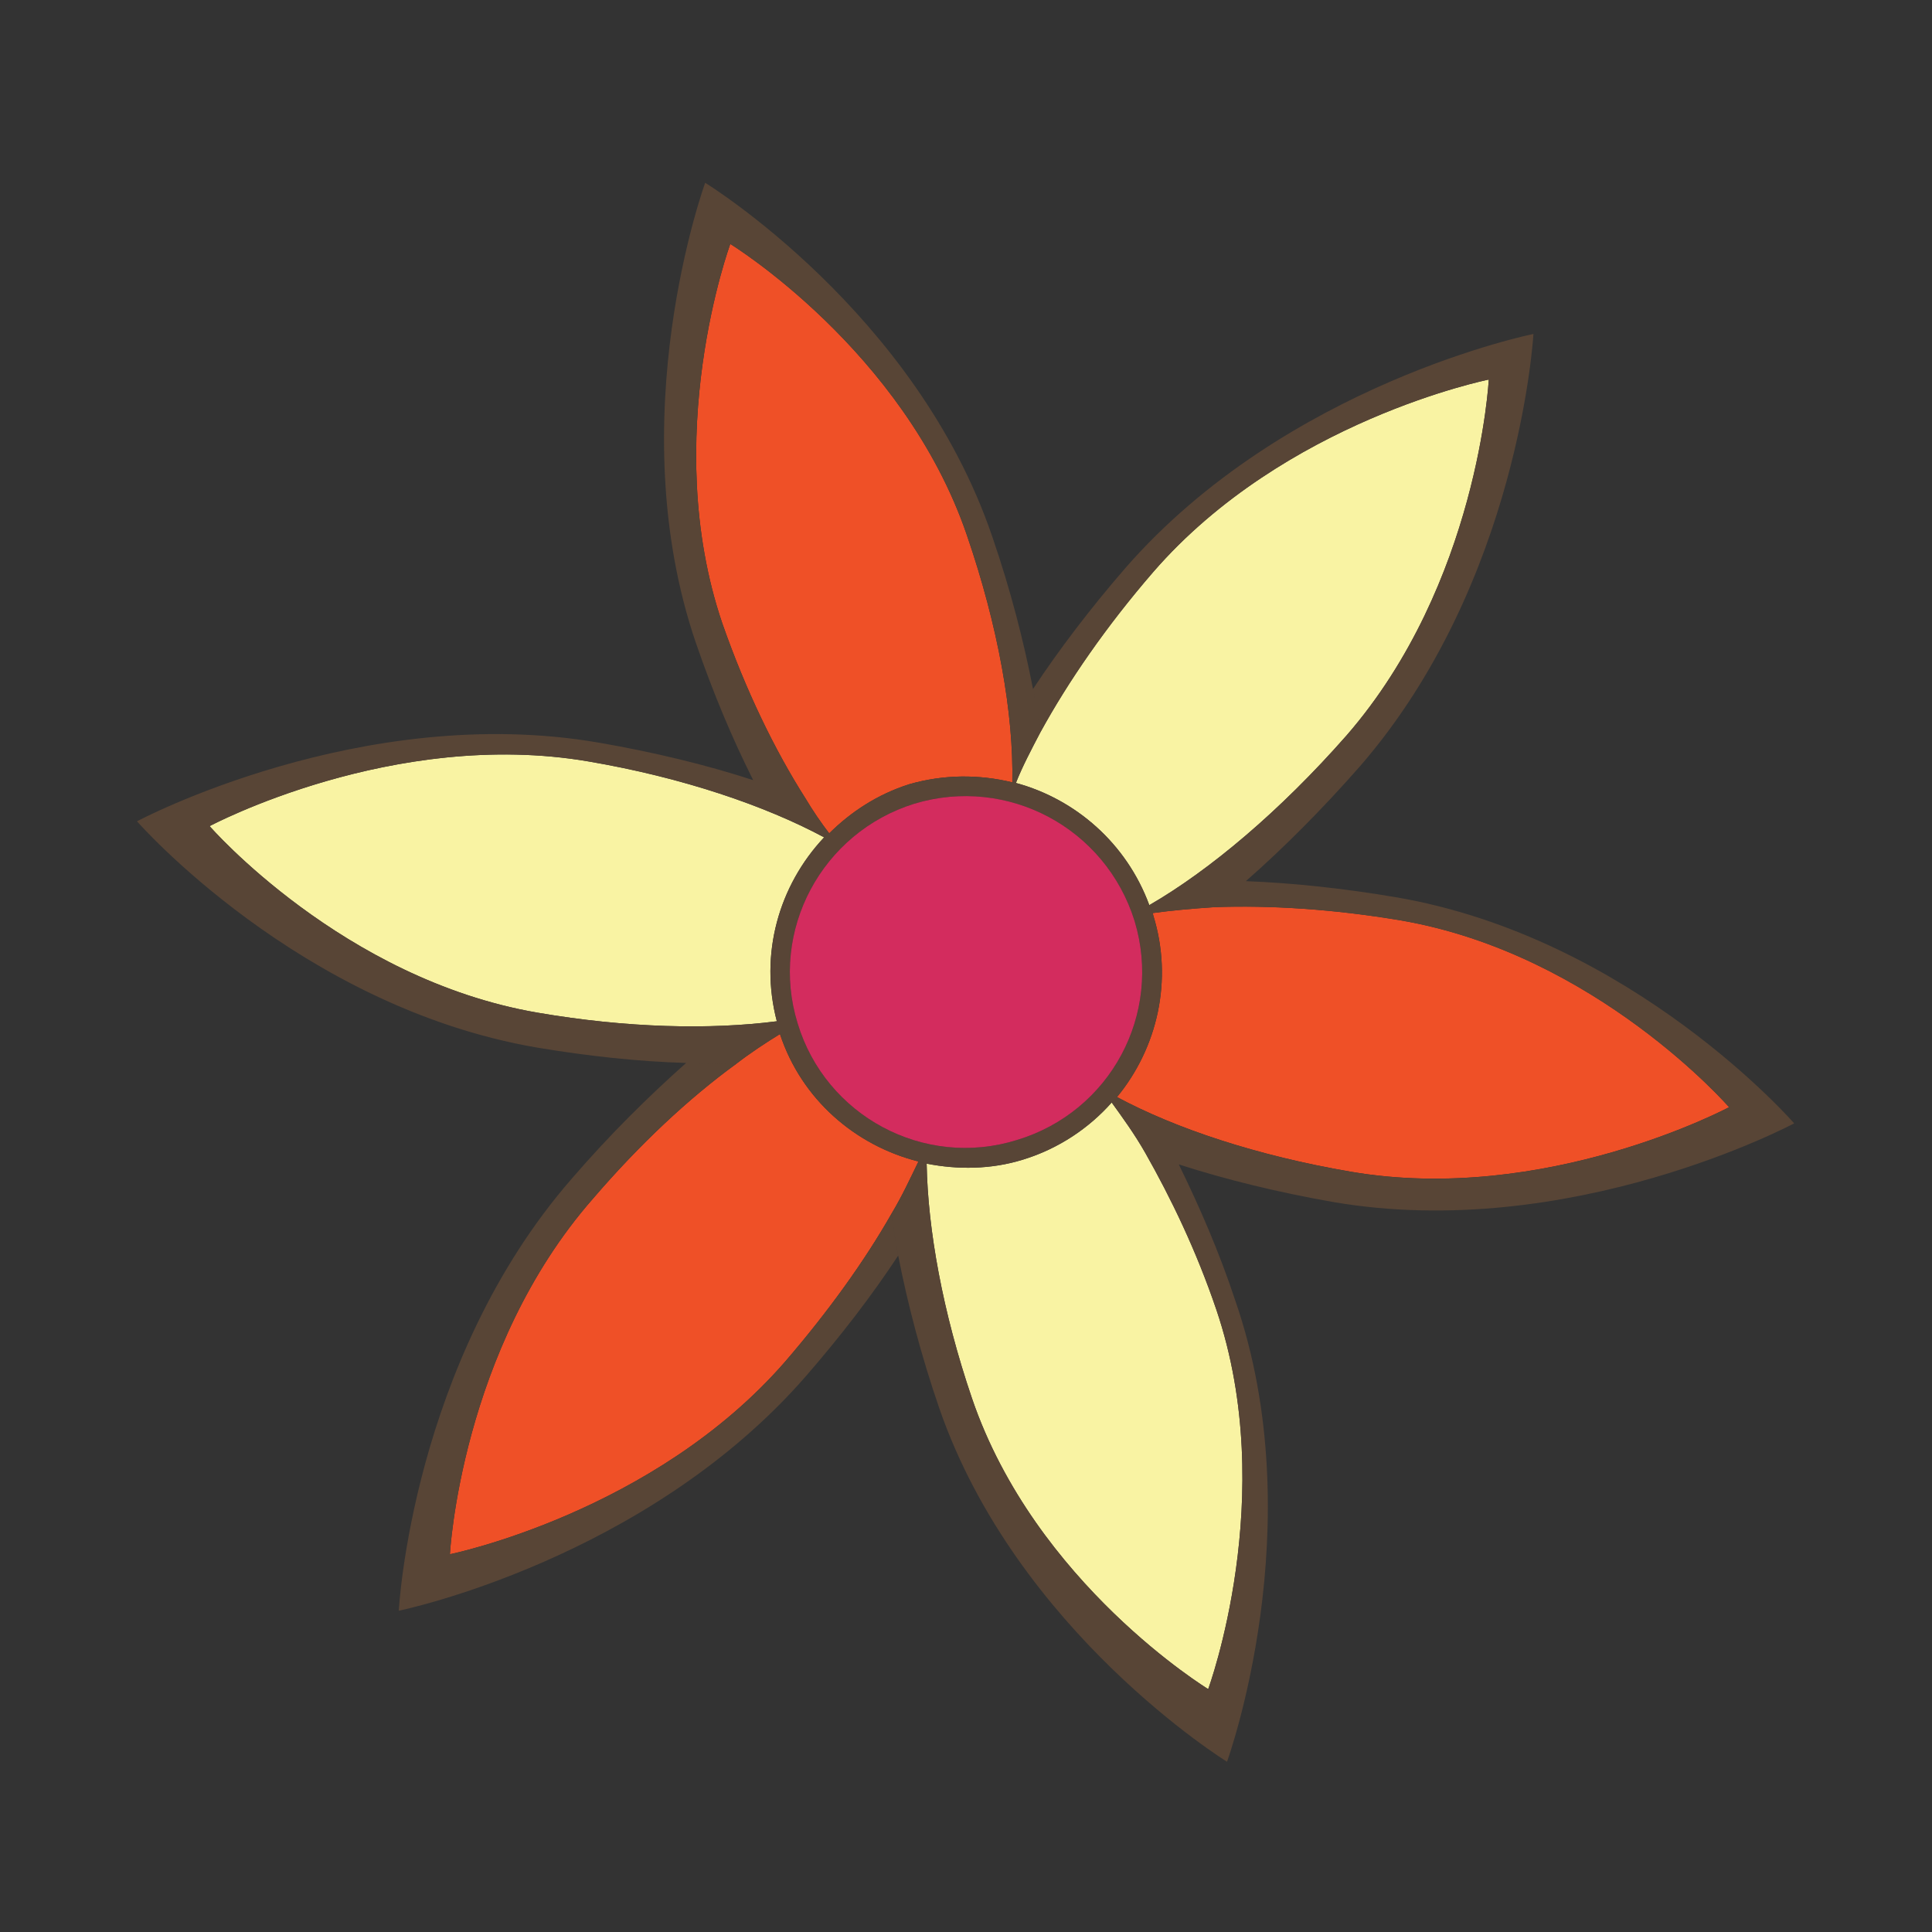 <?xml version="1.0" encoding="utf-8"?>
<!-- Generator: Adobe Illustrator 16.0.0, SVG Export Plug-In . SVG Version: 6.00 Build 0)  -->
<!DOCTYPE svg PUBLIC "-//W3C//DTD SVG 1.1//EN" "http://www.w3.org/Graphics/SVG/1.1/DTD/svg11.dtd">
<svg version="1.1" id="Layer_1" xmlns="http://www.w3.org/2000/svg" xmlns:xlink="http://www.w3.org/1999/xlink" x="0px" y="0px"
	 width="100px" height="100px" viewBox="0 0 100 100" enable-background="new 0 0 100 100" xml:space="preserve">
<rect x="0" y="0" width="100" height="100" fill="#333333" stroke="none"/>
<path fill="#F9F3A3" d="M52.959,60.02c-1.674,0.522-3.41,0.522-4.996,0.211c0.063,3.41,0.825,7.68,2.348,12.149
	c3.271,9.591,12.225,15.048,12.225,15.048s3.685-10.002,0.425-19.63c-1.036-3.06-2.359-5.795-3.684-8.129
	c-0.551-0.969-1.188-1.843-1.736-2.604C56.368,58.389,54.794,59.456,52.959,60.02z M59.488,46.85
	c3.123-1.805,6.77-4.87,10.216-8.791c6.817-7.849,7.354-18.413,7.354-18.413s-10.563,2.117-17.371,9.965
	c-2.435,2.816-4.396,5.663-5.83,8.279c-0.487,0.93-0.948,1.804-1.273,2.635C55.669,41.361,58.314,43.653,59.488,46.85z
	 M42.656,43.341c-3.035-1.63-7.318-3.097-12.188-3.927C20.366,37.678,10.85,42.76,10.85,42.76s6.881,7.917,16.958,9.653
	c4.646,0.799,8.954,0.894,12.4,0.448C39.297,49.385,40.309,45.838,42.656,43.341z"/>
<path fill="#EF5027" d="M57.816,56.783c3.06,1.643,7.268,3.035,12.063,3.857c10.104,1.748,19.618-3.332,19.618-3.332
	s-6.881-7.925-16.983-9.667c-3.472-0.587-6.779-0.793-9.652-0.688c-1.148,0.075-2.197,0.169-3.196,0.306
	c0,0.038,0.024,0.069,0.024,0.106C60.738,50.739,59.9,54.249,57.816,56.783z M47.052,40.594c1.798-0.518,3.621-0.518,5.345-0.1
	c0.074-3.515-0.725-8.067-2.359-12.818c-3.272-9.553-12.238-15.048-12.238-15.048s-3.684,10.016-0.412,19.637
	c1.211,3.465,2.71,6.556,4.308,9.066c0.387,0.649,0.8,1.249,1.224,1.804C44.055,42.011,45.416,41.118,47.052,40.594z M40.371,53.523
	c-0.724,0.443-1.523,0.969-2.285,1.556c-2.435,1.772-4.97,4.14-7.393,6.961c-6.856,7.817-7.405,18.407-7.405,18.407
	S33.84,78.3,40.646,70.47c2.235-2.598,4.108-5.206,5.495-7.642c0.562-0.938,0.974-1.837,1.398-2.71
	C44.267,59.294,41.482,56.896,40.371,53.523z"/>
<path fill="#584536" d="M40.646,70.47c-6.806,7.83-17.358,9.979-17.358,9.979s0.549-10.589,7.405-18.407
	c2.422-2.821,4.958-5.188,7.393-6.961c-0.836,0-1.661-0.031-2.572-0.063c-1.948,1.734-3.958,3.715-5.907,5.975
	c-8.304,9.517-8.966,22.378-8.966,22.378s12.787-2.609,21.091-12.162c1.811-2.086,3.409-4.171,4.758-6.219
	c-0.15-0.737-0.237-1.462-0.35-2.16C44.754,65.264,42.881,67.872,40.646,70.47z M62.961,67.798c3.26,9.628-0.425,19.63-0.425,19.63
	s-8.954-5.457-12.225-15.048c-1.523-4.471-2.285-8.739-2.348-12.149c-0.137-0.037-0.287-0.074-0.424-0.111
	c-0.425,0.873-0.836,1.771-1.398,2.71c0.112,0.698,0.2,1.423,0.35,2.16c0.487,2.497,1.187,5.17,2.123,7.892
	C52.621,84.469,63.51,91.188,63.51,91.188s4.458-12.237,0.426-23.877c-0.836-2.535-1.873-4.895-2.922-7.043
	c-0.625-0.188-1.187-0.388-1.736-0.599C60.602,62.003,61.925,64.738,62.961,67.798z M72.514,47.643
	c10.104,1.742,16.983,9.666,16.983,9.666s-9.517,5.082-19.618,3.334c-4.795-0.824-9.003-2.217-12.063-3.858
	c-0.076,0.112-0.2,0.182-0.275,0.28c0.549,0.763,1.188,1.637,1.736,2.604c0.55,0.211,1.111,0.411,1.734,0.599
	c2.437,0.787,5.146,1.449,7.992,1.948c12.301,2.11,23.863-4.071,23.863-4.071s-8.366-9.621-20.629-11.707
	c-2.686-0.456-5.32-0.737-7.756-0.831c-0.549,0.481-1.11,0.93-1.623,1.348C65.732,46.85,69.042,47.056,72.514,47.643z
	 M59.688,29.611c6.808-7.849,17.371-9.965,17.371-9.965s-0.537,10.564-7.354,18.413c-3.446,3.921-7.093,6.986-10.216,8.791
	c0.063,0.131,0.125,0.275,0.176,0.412c0.999-0.137,2.048-0.231,3.195-0.306c0.514-0.418,1.076-0.867,1.625-1.348
	c1.947-1.705,3.959-3.728,5.906-5.944c8.267-9.521,8.979-22.378,8.979-22.378S66.568,19.859,58.24,29.412
	c-1.811,2.091-3.422,4.208-4.771,6.25c0.149,0.774,0.288,1.492,0.389,2.229C55.293,35.274,57.254,32.427,59.688,29.611z
	 M36.025,33.294c0.887,2.579,1.886,4.945,2.959,7.086c0.95,0.325,1.849,0.6,2.71,0.95c-1.598-2.51-3.097-5.601-4.308-9.066
	c-3.271-9.621,0.412-19.637,0.412-19.637s8.966,5.495,12.238,15.048c1.636,4.751,2.435,9.303,2.36,12.818
	c0.074,0.031,0.148,0.031,0.188,0.031c0.325-0.831,0.786-1.705,1.273-2.635c-0.101-0.737-0.238-1.455-0.389-2.229
	c-0.486-2.498-1.173-5.17-2.109-7.886C47.401,16.137,36.5,9.462,36.5,9.462S32.042,21.663,36.025,33.294z M40.371,53.523
	c0-0.104-0.062-0.182-0.062-0.25c-0.075-0.131-0.075-0.273-0.1-0.412c-3.447,0.443-7.755,0.351-12.4-0.448
	C17.731,50.677,10.85,42.76,10.85,42.76s9.516-5.083,19.618-3.347c4.87,0.831,9.153,2.297,12.188,3.927
	c0.075-0.069,0.149-0.131,0.262-0.206c-0.424-0.556-0.837-1.155-1.224-1.804c-0.861-0.35-1.76-0.625-2.71-0.95
	c-2.422-0.792-5.145-1.448-7.992-1.941C18.705,36.316,7.091,42.51,7.091,42.51s8.379,9.592,20.68,11.708
	c2.672,0.449,5.307,0.73,7.742,0.8c0.912,0.03,1.736,0.063,2.572,0.063C38.847,54.492,39.646,53.968,40.371,53.523z M47.052,40.594
	c-1.636,0.524-2.997,1.417-4.133,2.541c-0.113,0.075-0.188,0.137-0.262,0.206c-2.348,2.498-3.359,6.044-2.448,9.521
	c0.025,0.139,0.025,0.281,0.1,0.412c0,0.068,0.062,0.146,0.062,0.25c1.112,3.373,3.896,5.771,7.168,6.595
	c0.138,0.037,0.288,0.073,0.424,0.11c1.586,0.313,3.322,0.313,4.996-0.211c1.835-0.563,3.409-1.629,4.582-2.953
	c0.075-0.101,0.199-0.168,0.275-0.281c2.084-2.534,2.922-6.044,1.871-9.415c0-0.038-0.023-0.068-0.023-0.106
	c-0.051-0.137-0.112-0.281-0.176-0.412c-1.174-3.197-3.819-5.488-6.904-6.325c-0.038,0-0.113,0-0.188-0.031
	C50.673,40.076,48.85,40.076,47.052,40.594z M58.729,47.68c1.448,4.8-1.248,9.865-6.095,11.327
	c-4.808,1.498-9.903-1.243-11.351-6.045c-1.474-4.788,1.249-9.871,6.044-11.363C52.159,40.144,57.229,42.854,58.729,47.68z"/>
<path fill="#D32C5E" d="M47.327,41.599c-4.795,1.492-7.518,6.575-6.044,11.363c1.448,4.802,6.543,7.543,11.351,6.045
	c4.847-1.462,7.543-6.524,6.095-11.327C57.229,42.854,52.159,40.144,47.327,41.599z"/>
</svg>
